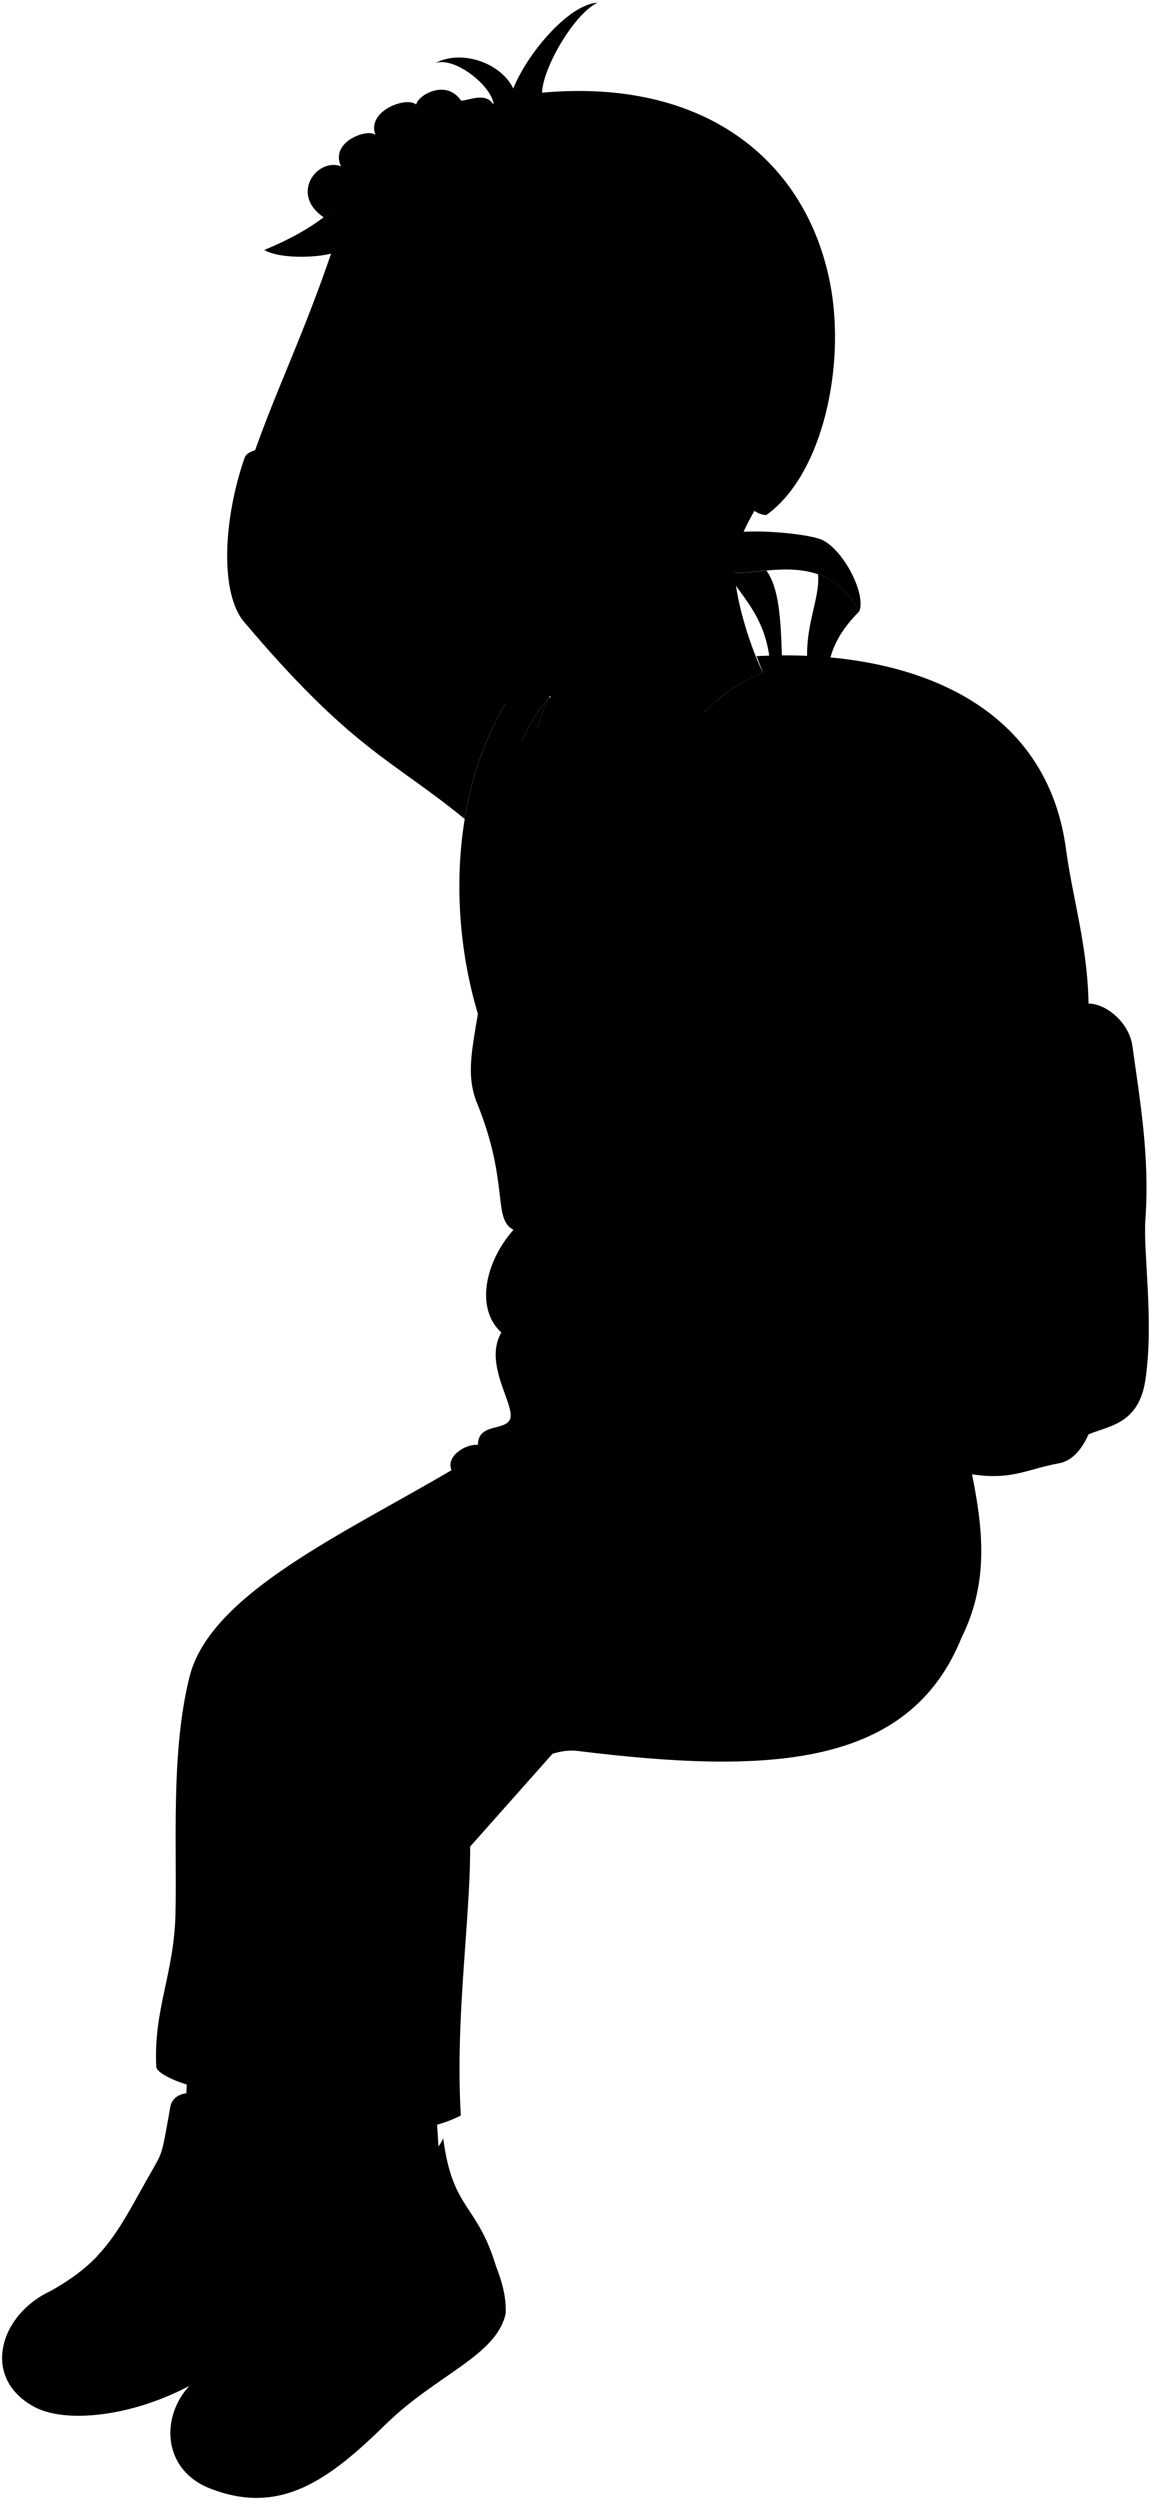 <svg viewBox="0 0 131.98 286.56">
  <g class="sockWhite">
    <path d="m36.63,235.55l-.82,8.01c-2.29,2.39-12.5,2.48-14.57-1.02l.52-10.54,14.88,3.55Z"/>
    <path d="m49.92,240.2l.5,8.21c-1.88,2.72-11.97,4.29-14.57,1.17l-1.18-10.49,15.25,1.12Z"/>
  </g>
  <g class="soleWhite">
    <path d="m40.32,255.79c.45,2,.65,3.94.25,5.72-1.82,4.6-8.97,5.31-15.59,9.97-7.47,5.26-16.93,6.62-21.05,4.4-6.1-3.28-4.04-10.52,1.85-13.27l34.53-6.81Z"/>
    <path d="m56.81,259.59c.76,1.9,1.27,3.78,1.17,5.61-1.06,4.83-7.95,7-13.73,12.66-6.53,6.39-12.07,10.51-20.13,7.39-6.46-2.5-5.66-10.48-.3-13.4l32.99-12.26Z"/>
  </g>
  <g class="bennettShoe">
    <path d="m36.75,241.45c.42,8.26,2.59,7.1,3.58,14.35-.42,3.18-5.21,6.84-11.13,8.93-6.65,2.34-7.63,4.18-12.15,5.91-1.97-4.98-7.94-8.27-11.26-8.03,5.54-3.13,7.26-5.9,10.36-11.52,2.65-4.79,2.21-3.1,3.35-9.43.39-3.2,6.7-1.79,6.27,2.37,4.35,1.18,9.31,0,10.98-2.58Z"/>
    <path d="m50.82,245.07c1.05,8.22,3.86,7.52,6,14.52.1,3.21-4.2,7.31-9.56,10.6-6.02,3.4-6.76,6.01-10.93,8.44-2.74-4.59-8.58-7.05-12.5-6.77,4.97-3.98,6.22-6.99,8.38-13.03,1.84-5.15,1.87-4,1.98-10.42.06-3.79,6.13-3.2,6.37.98,4.48.47,9.04-1.47,10.27-4.3Z"/>
  </g>
  <g class="shoelace">
    <path d="m16.15,251.08c-1.77,3.21-3.1,5.49-4.94,7.44,2.07.43,4.28,1.68,6.26,2.85,2.94-3.47,5.32-7.34,7.12-11.66-1.3-.65-4.29-1.74-6.37-2.35-.42.86-1.03,1.83-2.07,3.72Z"/>
    <path d="m32.2,258.82c-1.24,3.46-2.18,5.92-3.68,8.14,2.11.09,5.34.76,6.64,1.8,2.34-3.89,4.07-8.1,5.16-12.65-1.28-.54-4.35-1.2-6.66-1.3-.28.92-.72,1.97-1.45,4Z"/>
  </g>
  <path class="converseLogo" d="m32.26,258.65c1.55-4.32,1.77-4.08,1.88-8.14-.78-.84-1.86-1.22-3.15-.71-4.34,1.72-2.8,9.58,1.27,8.84Z"/>
  <g class="backpack">
    <path class="backpackMedium" d="m124.82,115.03c2,0,4.66,2.16,5.03,4.88.81,5.89,2.01,12.63,1.49,19.83-.28,3.83,1,11.66,0,18.41-.75,5.03-4.08,5.26-6.52,6.25-1.87-18.34-2.2-46.23,0-49.38Z"/>
    <polygon class="backpackZipperPull" points="129.44 128.86 128.16 129.05 128.82 135.95 130.62 135.66 129.44 128.86"/>
    <path class="backpackZipperTeeth" d="m124.83,115.89c2.94.98,3.57,4.1,3.92,7.02.24,2.05.31,3.69.69,5.95l-1.28.19c-.26-2.17-.27-3.53-.42-5.85-.19-2.87-1.06-5.73-2.91-6.58v-.73Z"/>
    <path class="backpackPocket" d="m125.76,129.92c1.44,8.95-.03,15.61.49,24.44.36,6.17-1.26,12.71-4.8,13.36-4.2.77-5.86,2.32-11.94.88l-.77-36.58c5.21-2.17,11.72-3.87,17.02-2.1Z"/>
    <path class="backpackLight" d="m86.75,75.21c16.36-.88,33.13,4.6,35.48,22.1.89,6.62,2.98,12.49,2.54,20.89-.11,4.34.77,6.85.99,11.72-3.98-.22-11.16,2.43-17.02,2.1l-21.99-56.81Z"/>
    <g class="backpackAdjusterDark">
      <path d="m93.8,65.82c.28,3.05-1.87,6.31-1.08,11.47l2.22,1.06c-.23-3.71,1.63-6.29,3.58-8.27-1.27-2.39-2.93-3.64-4.72-4.26Z"/>
      <path d="m83.29,65.53c1.98,3.19,4.79,5.44,5.07,11.26l1.34-.16c-.14-4.85-.21-9.02-1.82-11.23-1.86.17-3.51.43-4.6.14Z"/>
    </g>
    <path class="backpackCreaseLine" d="m96.42,75.48c3.04,1.2,6.78,4.37,9.12,8.73"/>
    <path class="backpackOverlapLine" d="m102.37,76.57c6.6,3.79,11.13,8.68,13.5,14.82,4.01,10.36,3.71,24.2,4.91,39.07"/>
  </g>
  <path class="shirtWhite" d="m112.55,142.19c-26.52,66.01-111.71-106.42-5.5-50.07,5.97,10.17,5.71,28.84,5.5,50.07Z"/>
  <g class="overalls">
    <path d="m112.15,150.39c2.41-2.55.21-5.23.85-8.99-4.46,8.05-12.76,15.69-15.66,15.08-7.81-1.68-21.88-50.83-21.88-50.83-5.31,2.46-14.59,2.02-19.19,0-1.3,12.7-3.28,15.99-1.69,20.5,3.89,9.37,1.83,13.58,4.3,14.81-3.27,3.69-4.4,9.04-1.39,11.77-2.08,3.54,1.52,8.21,1.02,9.86-.45,1.48-3.71.46-3.71,3.02-1.51-.12-3.71,1.39-3.02,2.9-12.41,7.31-27.66,14.19-30.04,23.66-2.18,8.65-1.43,19.26-1.62,27.26-.17,6.85-2.54,10.92-2.2,17.52.34,1.36,6.75,3.34,10.81,3.09.17,5.64,17.73,5.84,24.11,2.44-.82-13.89,2.08-27.72.69-36.52,1.89-.72,2.32-2.24,1.8-4.29,1.81.81,2.98.29,3.87-.83,1.36,2.22,3.72-.55,7.06-.14,21.96,2.71,37.99,1.91,44-13,4.87-9.79.46-18.95-.28-27.39-.23-3.63,3.25-6.03,2.18-9.91Z"/>
    <path d="m71.66,119.59c-4.54.32-9.92-.12-13.79-1.28-.07,4.38.57,8.65,1.92,12.82.66.82,1.51,1.61,2.59,2.38,2.68.61,5.38,1.02,8.38,1.01.86-.6,1.72-1.43,2.28-2.16-.67-4.34-1.16-8.57-1.38-12.77Z"/>
    <path d="m74.2,97.22c.67-6.74,3.44-13.02,8.05-16.99-6.69,3.97-11.02,11.61-12.04,23.28.09.68,2.54.6,3.68-.02,0-2.06.1-4.15.31-6.28Z"/>
    <path d="m56.46,103.21c1.27.32,2.6.33,2.6-.22,0-7.8.7-16.01,3.89-23.06-5.2,6.1-5.82,14.56-6.49,23.28Z"/>
  </g>
  <path class="overallsFlap" d="m71.66,119.59c-.03-.67-.06-1.34-.09-2.01-4.81.29-9.61-.06-13.62-1.27-.04.67-.07,1.33-.08,2,3.87,1.16,9.25,1.6,13.79,1.28Z"/>
  <g class="clothingSilver">
    <ellipse cx="72.79" cy="110.52" rx="1.83" ry="1.89"/>
    <ellipse cx="56.99" cy="109.58" rx="1.83" ry="1.89"/>
  </g>
  <g class="backpackAdjusterLight">
    <path d="m83.45,61.27c1.67-.76,9.38-.18,10.98.69,2.49,1.36,4.9,6.28,4.09,8.13-4.03-7.58-12.02-3.72-15.23-4.56-.24-.8-1.03-3.72.17-4.26Z"/>
    <path d="m97.33,137.6c4.31,6.62,8.88,13.26,13.68,18.39.46,2.97-.68,4.11-.57,6.62-6.96-7.65-12.63-15.62-17.06-22.91l3.95-2.1Z"/>
  </g>
  <g class="backpackStrap">
    <path d="m98.03,81.27l-14.51,22.39c.94,11.88,4.66,17.6,12.65,27.46,1.86,2.29-.13,4.39,1.16,6.48-.7,1.2-2.39,2.29-3.95,2.1-2.13-2.59-3.02-1.2-6.22-4.49-11.25-11.6-14.36-23.93-12.96-37.99.93-9.33,5.88-17.76,14.16-20.44,2.79-.9,8.67,2.09,9.67,4.49Z"/>
    <path d="m68.44,75.44c-14.42,8.24-10.25,25.81-13.61,40.88-4.16-13.77-2.51-30.65,6.75-40.42.51-.76,5.12-1.22,6.86-.46Z"/>
  </g>
  <g class="bennettSleeves">
    <path d="m61.58,75.9l-17.97-13.87c5.41-9.49-14.5-12.61-15.56-9.57-2.49,7.18-2.82,15.57-.06,18.83,12.46,14.73,16.89,15.7,25.29,22.58,1.13-6.88,3.82-13.25,8.3-17.97Z"/>
    <path d="m98.33,81.75c-10.11-3.47-17.9,7.95-14.81,21.91-.87,1.44-.78,2.34,0,2.85-2.01,13.12-6.25,12.34-3.78,14.89-.98,2.06-1.53,4.35-1.62,6.87-2.7.31-1.68,3.09-2.16,4.86-.4,1.47-2.85,1.54-1.39,4.4-3.24,1.39-.14,2.99-3.45,6.41,1.61,3.68,14.65,9.14,16.4,7.75,2.94-4.97,5.41-9.85,6.76-13.92,2.29-6.9,4.21-16.82,6.64-25.72,11.23-11.08,7.44-25.34-2.58-30.29Z"/>
    <path d="m82.25,80.23l-19.3-.3s0,0,0,0c-.84,1.85-1.5,3.77-2.03,5.75,2.49,3.46,8.92,3.96,13.45,2.81,2.02-3.62,4.68-6.37,7.88-8.27Z"/>
  </g>
  <g class="clothesDisplayLine">
    <path d="m36.32,278.62c-6.02,5.09-15.08,4.98-16.68,1.45"/>
    <path d="m17.05,270.63c-5.21,2.76-14.5,2.32-16.73.54"/>
  </g>
  <g class="clothesOverlapLine">
    <path d="m28.72,240.03c-.25-1.83-.33-3.89.33-7.04.98-4.67-1.24-34.37,2.67-42.92,3.71-8.12,27.14-17.63,43.61-21.92,1.19-1.83,3.43-2.52,6.38-2.44,4.56-2.13,9.57-2.63,14.85-2.09"/>
    <path d="m23.37,252.4c-2.48-1.04-4.65-2.03-6.54-2.52"/>
    <path d="m21.97,255c-2.3-1.03-4.55-1.82-6.63-2.47"/>
    <path d="m20.56,257.27c-2.26-1.2-4.44-2.12-6.5-2.54"/>
    <path d="m19.02,259.44c-2.14-1.24-4.23-2.22-6.21-2.85"/>
    <path d="m25.77,244.03c-.2,1.65-.3,3.1-1.18,5.68"/>
    <path d="m39.53,258.96c-2.56-.78-4.87-1.43-6.86-1.44"/>
    <path d="m38.57,261.75c-2.43-.81-4.76-1.33-6.94-1.38"/>
    <path d="m37.54,264.22c-2.42-.82-4.73-1.38-6.83-1.46"/>
    <path d="m36.37,266.6c-2.26-.98-4.44-1.69-6.58-1.82"/>
    <path d="m40.55,249.37c.06,1.66.22,4.05-.24,6.74"/>
  </g>
  <g class="eye">
    <circle class="sclera" cx="60.29" cy="51.66" r="7.85"/>
    <ellipse class="irisDarkBrown" cx="59.17" cy="51.78" rx="2.47" ry="2.94" transform="translate(-7.07 9.41) rotate(-8.58)"/>
    <ellipse class="pupil" cx="58.72" cy="51.85" rx=".96" ry="1.14" transform="translate(-7.08 9.34) rotate(-8.58)"/>
  </g>
  <g class="skinEastAsian">
    <path d="m67.43,170.45h0c6.91-5.21,13.5-10.55,19.13-18.54-3.18,0-12.04-3.83-14.78-6.99-6.4,8.74-11.79,21.17-14.83,23.69-7.9,6.16-14.46,5.22-14.54,12.32h0c7.02-3.98,16.35-7.72,25.02-10.48Z"/>
    <path d="m47.97,19.47c-3.64,14.58-1.14,31.05-4.21,38.72-2.59,4.39-16.07.08-15.01-5.13,3.29-9.76,7.55-17.29,11.84-32.44"/>
    <path d="m57.29,72.03c-.15.58,4.37,3.37,5.81,7.75,1.09,5.64,9.8,5.65,18.04,1.49,1.79-1.81,3.91-3.24,6.33-4.17,0,0,0,0,0,0-1.72-3.57-3.53-9.76-3.2-12.67.48-4.18,3.59-7.73,7.58-14.57"/>
    <path d="m77.37,67.02c-1.02,3.41-5.51,8.35-9.62,10.34-4.41,2.14-7.91,3.6-11.39,3.29-5.2-.45-5.56-3.9-7.56-5.46-3.03-2.37-8.69-11.23-6.01-22.31,1.42-5.85-7.73-14.87-.56-25.03,21.64-26.72,69.76,13.85,43.81,30.3-.9,1.69-3.79,6.46-7.17,3.9m-22.82-9.14c3.32,1.58,6.9.91,9.08-1.62-3.47-.58-5.57-2.03-7.44-1.43-1.48.47-1.58.83-2.78,1.98-.46.44.72.87,1.14,1.07Z"/>
  </g>
  <path class="lipMaleMedium__noStroke" d="m49.28,67.5c1.57.99,2.79,1.03,4.4.27,1.5,1.91,3.08,1.54,5.08,3.43-2.29.31-1.94,3.75-7.03,2.69-2.9-.6-3.46-2.33-2.23-4.03.43-.96-1.63-1.13-.22-2.36Z"/>
  <path class="teeth" d="m56.09,70.48c-1.29-.32-2.6-1.31-3.01-1.07-.74.43-1.66.84-3.07,0-.01.1-.03.2-.07.26,1.3.65,1.51,1.23,2.16,1.33,1.23.19,1.92-.68,3.99-.53Z"/>
  <g class="lipOverlapLine">
    <path d="m58.86,71.22c-1.18-.23-1.81-.46-2.77-.74"/>
    <path d="m49.94,69.67c-.45-.03-1.04.63-1.72.94"/>
    <path d="m50.01,69.41c-.25-.13-.55-.37-.69-.65"/>
  </g>
  <g class="lipEdgeLine">
    <path d="m53.68,67.76c-1.61.77-2.83.73-4.4-.27"/>
    <path d="m55.39,73.67c-.65,0-4.51,1.8-6.2-1.68"/>
  </g>
  <path class="cheekLine" d="m58.25,70.51c.43.45.9.9,1.02,1.84"/>
  <g class="noseLine">
    <path d="m55.4,64.81c1.38-1.17.72-3.24-.36-3.66"/>
    <path d="m50.2,64.38s1.81-.46,3.58.54"/>
    <path d="m48.45,56.99c-.65,2.31-3.32,5.3-1.75,7.31,1.24,1.59,3.17,1.53,4.74.43"/>
  </g>
  <path class="eyeFoldLine" d="m56.72,54.9c3.09,2.19,5.01.12,6.24,0"/>
  <path class="eyeCornerLine" d="m65.14,51.3c.51.03.95.12,1.52.06"/>
  <g class="eyebrowBlack">
    <path d="m52.02,44.34c4.91,1.39,10.5-1.26,14.13,3.79-5.74-3.17-10.86.17-14.13-3.79Z"/>
    <path d="m41.93,46.73c1.73-.2,3.79-.79,4.45-2.54-1.54.46-3.83.76-5,.85.16.56.43,1.16.56,1.69Z"/>
  </g>
  <path class="eyepatch" d="m41.18,44.45c.64,3.23,2.36,5.37,1.62,8.44-.48,2-.71,3.93-.73,5.78,3.79-.8,7.18-3,7.25-6.94.08-4.59-4.02-6.82-8.14-7.28Z"/>
  <path class="eyepatchGauze" d="m42.32,55.38c2.27-.34,4.24-1.87,4.24-3.72,0-1.98-1.83-3.81-4.26-4.1-.53.6-.55,1.7-.59,2.33-.06.81.6,1.05.81,1.35-.96,1.39-.59,1.52-.33,2.31.13.38-.16,1.15.13,1.84Z"/>
  <path class="hairBlack" d="m61.35,39.93c4.51,2.53,6.05,3.17,9.07,3.11,2.51,1.96,4.07,2.36,4.18,6.15,1.97-.14,4.43-.86,5.56-1.73,1.45-6.24,8.97-4.39,10.1.21.95,3.85-1.12,6.29-4.22,10.49.39.44,1.17.89,1.84.87,6.5-4.66,9.13-17.21,7.3-26.58-2.7-13.81-14.07-23.53-33.03-21.83.12-2.95,3.75-9.1,6.37-10.31-3.22.15-7.99,5.68-9.67,9.84-1.34-2.87-5.88-4.57-8.97-2.9,2.1-.83,6.33,2.39,6.72,4.63-19.3,5.53-11.42,10.58-26.29,16.77,1.84,1.14,7.23.94,8.76,0-1.45,2.62-.96,10.68,1.31,12.99-.48-2.45-.37-5.3,1.02-6.99-.02,5.43,3.51,8.65,10.25,12.44-.83-1.14-2.86-3.91-3.13-5.75,4.21,4.09,13.11.11,17.57,4.61-.23-1.38-.91-3.32-4.73-6.02Z"/>
  <g class="hairOverlapLine">
    <path d="m70.42,43.04c1.36-.1,3.86.56,5.14,1.03-1.14-1.46-2.33-2.37-3.9-3.39"/>
  </g>
  <g class="clothesFoldLine">
    <path d="m58.88,140.96c1.21.87,2.87,1.25,4.69,1.45"/>
    <path d="m57.49,152.73c1.75.58,4.6.5,6.9,2.1"/>
    <path d="m93.33,158.93c-4.77,1.09-9.09,1.25-12.99.48"/>
    <path d="m74.57,137.53c6.65-1.64,10.09,4.62,1.22,2.42"/>
    <path d="m72.88,139.72c.3,2.26,3.46,3.47,6.28,5.21"/>
    <path d="m74.85,134.52c2.51-1.48,5.16-1.27,7.89,0"/>
    <path d="m80.19,130.94c-1.68-.12-3.33-.2-4.08.89"/>
    <path d="m94.51,119.38c-3.92,5.99-9.7,9.36-16.38,8.89"/>
    <path d="m79.74,121.41c1.06-1.34,4.44-1.54,7.75-4.5"/>
    <path d="m99.12,99.02c-.74,7.01-13.11,15.8-17.75,18.78"/>
    <path d="m102.49,100.67c.18,3.49-.22,7.23-1.57,11.38"/>
    <path d="m91.41,94.82c-3.04,2.89-5.89,5.81-7.89,8.85"/>
    <path d="m87.28,102.32c-1.31,1.08-2.49,2.23-2.96,3.72"/>
    <path d="m87.76,90.28c-2.26,2.1-3.96,5.16-4.81,9.7"/>
    <path d="m54.24,80.24c-.65,2.69-1.06,5.86-.24,7.93"/>
    <path d="m52.8,79.56c-.75,1.86-1.73,4.11-1.22,5.59"/>
    <path d="m45.5,71.15c.36,2.36,1.39,4.13.6,6.02"/>
    <path d="m42.84,66.09c-2.07,6.1-2.03,13.67,2.78,17.69"/>
    <path d="m42.73,64.23c-7.3,5.03-18.51,4.24-4.55,0"/>
    <path d="m40.04,62.1c-3.42.86-6.94,1.11-10.53.96"/>
    <path d="m60.66,157.79c.98-.09,2.03-.09,3.18,0"/>
    <path d="m93.89,165.25c3.5.06,7.61,1.85,11.95,4.29"/>
    <path d="m81.71,165.72c5.2.59,10.71,2.63,16.43,5.68"/>
    <path d="m101.78,175.85c-.41-1.45-11.95-7.72-9.35-2.82"/>
    <path d="m75.33,168.15c5.64-2.19,13.75,3.83,18.65,10.29"/>
    <path d="m85.52,172.8c4.5,3.87,7.58,8.54,9.35,13.95"/>
    <path d="m54.8,165.6c.74-.07,1.78.08,2.67.67"/>
    <path d="m62,194.77c-6.23-.37-11.79-1.84-16.18-5.19"/>
    <path d="m59.2,200.83c.04-.99-1.64-2.48-3.58-4.06"/>
    <path d="m42.41,196.77c2.89,1.26,8.21,4.15,4.53,4.82"/>
    <path d="m53.53,205.95c-1.03.39-3.55-3.69-3.25.54"/>
    <path d="m55.33,201.66c-2.23-1.85-5.81-7.71-7.43-6.67-1.74,1.12,3.12,3.34,5.79,6.16"/>
    <path d="m50.28,233.28c-1.65,2.05-2.81,4.28-1.41,7.49"/>
    <path d="m48.5,219.7c-3.47,10.3-7.36,19.6-16.25,17.14"/>
    <path d="m29.32,222.46c-2.02,4.57-4.36,9.04-7.56,9.55"/>
    <path d="m42.52,51.24c.39.33.85.71,1.18,1.15"/>
  </g>
  <path class="skinEastAsian" d="m37.11,24.91c-3.91-2.67-.74-6.86,1.99-5.85-1.35-2.91,3.29-4.42,3.96-3.56-1.09-2.77,3.52-4.49,4.66-3.52.23-1.1,3.44-2.96,5.15-.44.86,0,2.82-1.03,3.68.42-.87.24-1.91.58-2.75.85,2.75,3.28-.62,5.03-2.28,4.31,1.04,2.64-3.68,4.94-5.68.97-.39-.77-.6-.43-1.06-.78.44.76.25.91.69,1.82,1.86,2.37-2.82,5.08-4.62,1.77.96,2.23-1.01,3.06-2.55,3.03-.29.26-.81.71-1.18.98Z"/>
  <g class="skinOverlapLine">
    <path d="m52.87,11.54c.48.55.52.84.93,1.28"/>
    <path d="m47.72,11.98c2.51,1.4,2.88,3.74,3.8,5.14"/>
    <path d="m43.06,15.5c.75.58,1.49,1.53,1.72,1.81"/>
    <path d="m39.1,19.06c.79.3,1.57,1.28,1.75,1.84"/>
    <path d="m38.29,23.93c-.4,0-1.02-.11-1.42-.39"/>
  </g>
  <g class="skinFoldLine">
    <path d="m81.04,49.52c3.14-8.14,11.91-1.58,4.79,6.22"/>
    <path d="m81.31,51.57c2.06,1.79-1.7,5.34.21,5.64,1.13.17-.13-1.85,2.85-3.11,2.99-1.26,1.17-5.71-.47-4.53"/>
  </g>
</svg>